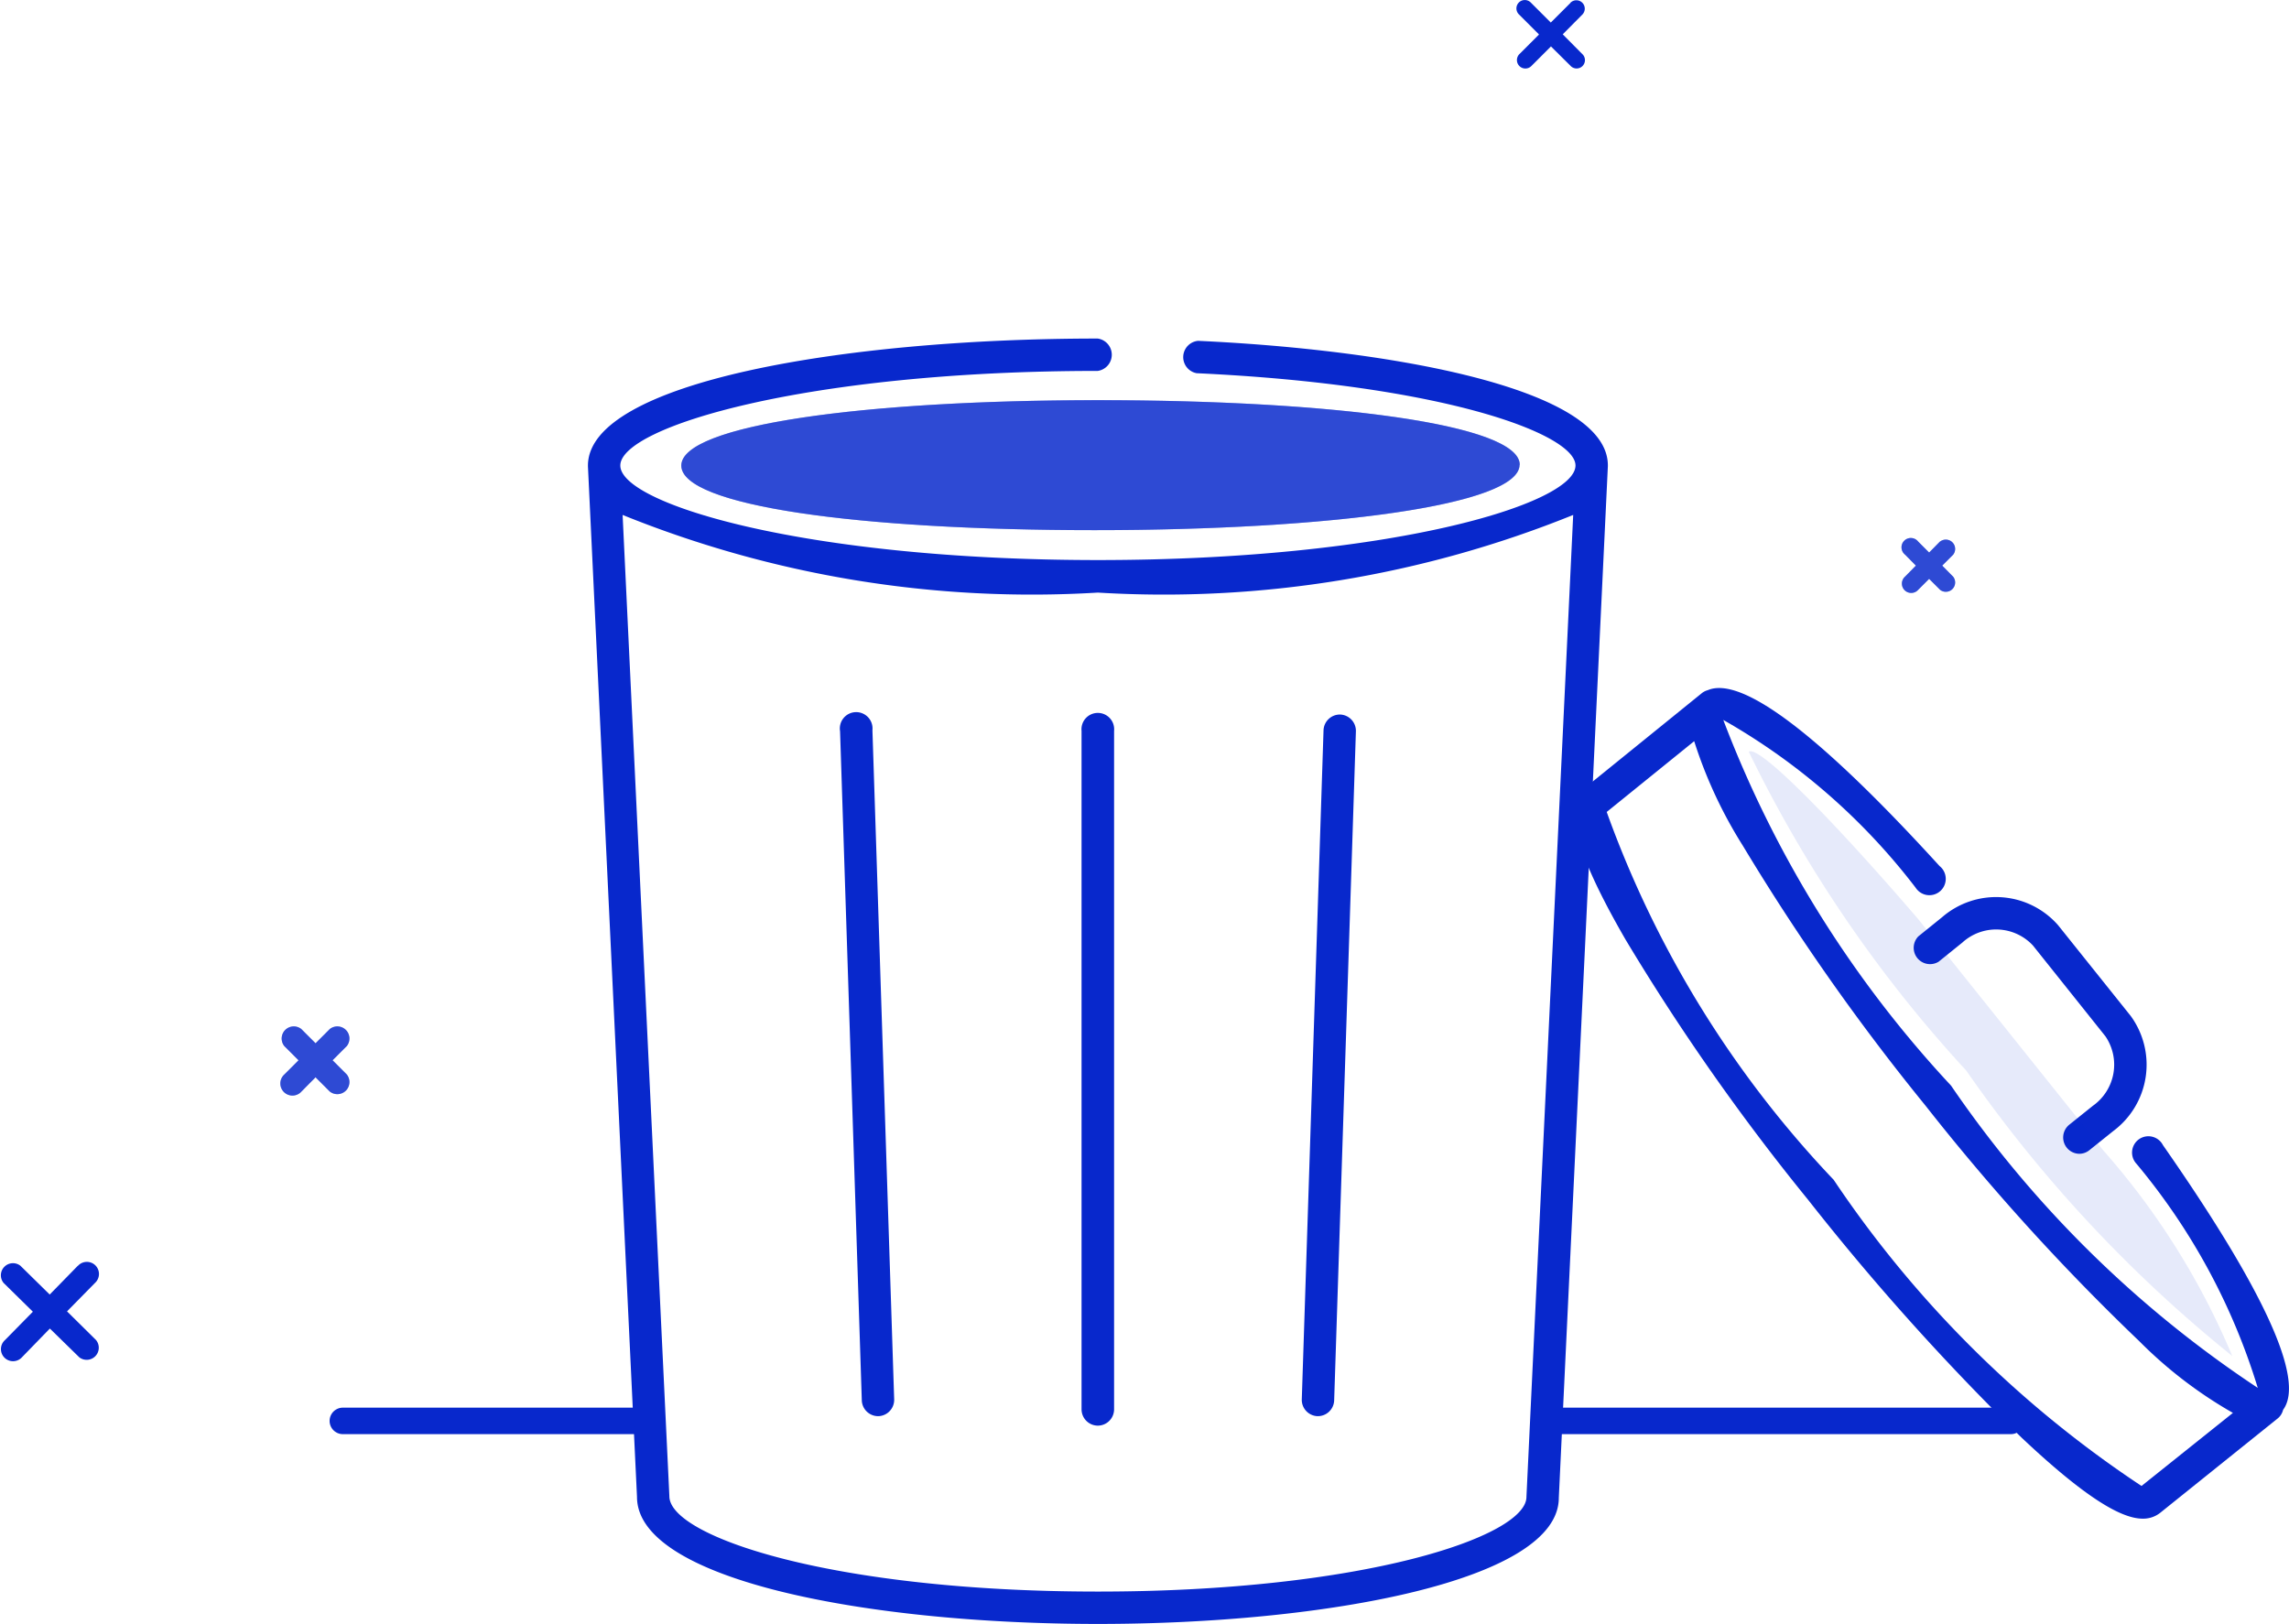 <svg data-tags="trash,dump,remove" xmlns="http://www.w3.org/2000/svg" viewBox="0 0 14 9.934"><path d="M.475 7.744l-.171.175-.179-.176a.074.074 0 00-.103.105l.179.176-.171.174a.074.074 0 10.105.104l.17-.175.18.176a.074.074 0 00.102-.106L.41 8.022l.171-.174a.074.074 0 10-.105-.104M9.605.018l-.12.12-.123-.123a.051.051 0 00-.072.073l.123.123-.12.12a.051.051 0 10.073.073l.12-.12.123.122a.051.051 0 00.072-.072L9.558.21l.12-.121a.051.051 0 10-.073-.072" fill="#0828cc" fill-rule="evenodd"/><path d="M13.098 9.09a6.75 6.75 0 01-1.883-1.873 6.41 6.41 0 01-1.388-2.25l.535-.433a2.774 2.774 0 00.298.64 13.764 13.764 0 001.118 1.591 13.755 13.755 0 001.307 1.44 2.668 2.668 0 00.572.438zm.131-2.085a.1.1 0 10-.162.114 3.914 3.914 0 01.742 1.371 6.84 6.84 0 01-1.876-1.849 6.85 6.85 0 01-1.393-2.237 3.916 3.916 0 011.177 1.027.1.1 0 10.146-.133c-.733-.804-1.21-1.165-1.418-1.076a.098.098 0 00-.036.018l-.695.563a.164.164 0 00-.024.02c-.09.077-.135.256.253.926a13.647 13.647 0 001.117 1.592 14.94 14.94 0 001.303 1.452c.413.39.622.497.742.497a.167.167 0 00.11-.038l.717-.576a.097.097 0 00.032-.052c.135-.182-.112-.726-.735-1.619z" fill="#0828cc"/><path d="M12.717 7.058a.1.1 0 01-.062-.177l.146-.117a.308.308 0 00.076-.425l-.443-.555a.307.307 0 00-.432-.018l-.145.117a.1.1 0 01-.124-.155l.145-.117a.504.504 0 01.71.049l.444.555a.506.506 0 01-.107.704l-.146.117a.098.098 0 01-.062.022zM6.715 8.721a.1.1 0 01-.1-.1v-4.15a.1.1 0 11.199 0v4.15a.1.1 0 01-.1.1zM5.37 8.663a.1.1 0 01-.099-.096l-.133-4.094a.1.1 0 11.198-.006l.133 4.094a.1.1 0 01-.096.102zm2.69 0h-.003a.1.1 0 01-.095-.102l.133-4.094a.1.1 0 01.102-.096.1.1 0 01.096.102L8.16 8.567a.1.1 0 01-.1.096z" fill="#0828cc" fill-rule="evenodd"/><path d="M2.017 6.295l-.087.087-.087-.087a.074.074 0 00-.104.104l.087.087-.087.087a.074.074 0 10.105.104l.086-.087.087.087a.074.074 0 00.104-.104l-.087-.087.087-.087a.074.074 0 00-.104-.104m9.849-2.983l-.067.068-.067-.067a.057.057 0 10-.08.08l.066.067-.067.068a.057.057 0 10.081.08l.067-.067.067.067a.057.057 0 00.08-.08l-.067-.068.067-.067a.057.057 0 00-.08-.08" fill="#0828cc" fill-rule="evenodd" opacity=".6"/><path d="M3.905 8.611H2.097a.08.08 0 000 .162h1.808a.08.08 0 000-.162zm8.394 0H9.548a.08.08 0 000 .162h2.751a.08.08 0 000-.162z" fill="#0828cc" fill-rule="evenodd"/><path d="M9.294 2.843c0 .247-1.163.4-2.6.4s-2.527-.148-2.527-.395 1.111-.4 2.548-.4 2.58.148 2.58.395z" fill="#0828cc" fill-rule="evenodd" opacity=".6"/><path d="M9.336 9.157c0 .242-.997.579-2.621.579s-2.621-.337-2.621-.583L3.808 3.15a6.673 6.673 0 002.907.475 6.673 6.673 0 002.907-.475zm.498-6.31c0-.477-1.35-.709-2.506-.762a.1.1 0 00-.009.198c1.51.07 2.316.372 2.317.564v.002c-.005.236-1.141.577-2.921.577s-2.917-.341-2.921-.577v-.002c.002-.236 1.14-.578 2.92-.578a.1.1 0 000-.198c-1.55 0-3.118.267-3.118.777v.005l.3 6.304c0 .51 1.418.777 2.819.777s2.82-.267 2.819-.772l.3-6.31z" fill="#0828cc"/><path d="M2.017 6.295l-.087.087-.087-.087a.074.074 0 00-.104.104l.087.087-.087.087a.074.074 0 10.105.104l.086-.087.087.087a.074.074 0 00.104-.104l-.087-.087.087-.087a.074.074 0 00-.104-.104m9.849-2.983l-.067.068-.067-.067a.057.057 0 10-.08.08l.066.067-.067.068a.057.057 0 10.081.08l.067-.067.067.067a.057.057 0 00.08-.08l-.067-.068.067-.067a.057.057 0 00-.08-.08m-2.572-.47c0 .247-1.163.4-2.6.4s-2.527-.148-2.527-.395 1.111-.4 2.548-.4 2.58.148 2.58.395z" fill="#0828cc" fill-rule="evenodd" opacity=".6"/><path d="M12.863 7.036a4.559 4.559 0 01.79 1.259 8.353 8.353 0 01-1.627-1.746 8.092 8.092 0 01-1.33-1.95c.059-.047.518.42 1.04 1.028z" fill="#0828cc" fill-rule="evenodd" opacity=".1"/></svg>